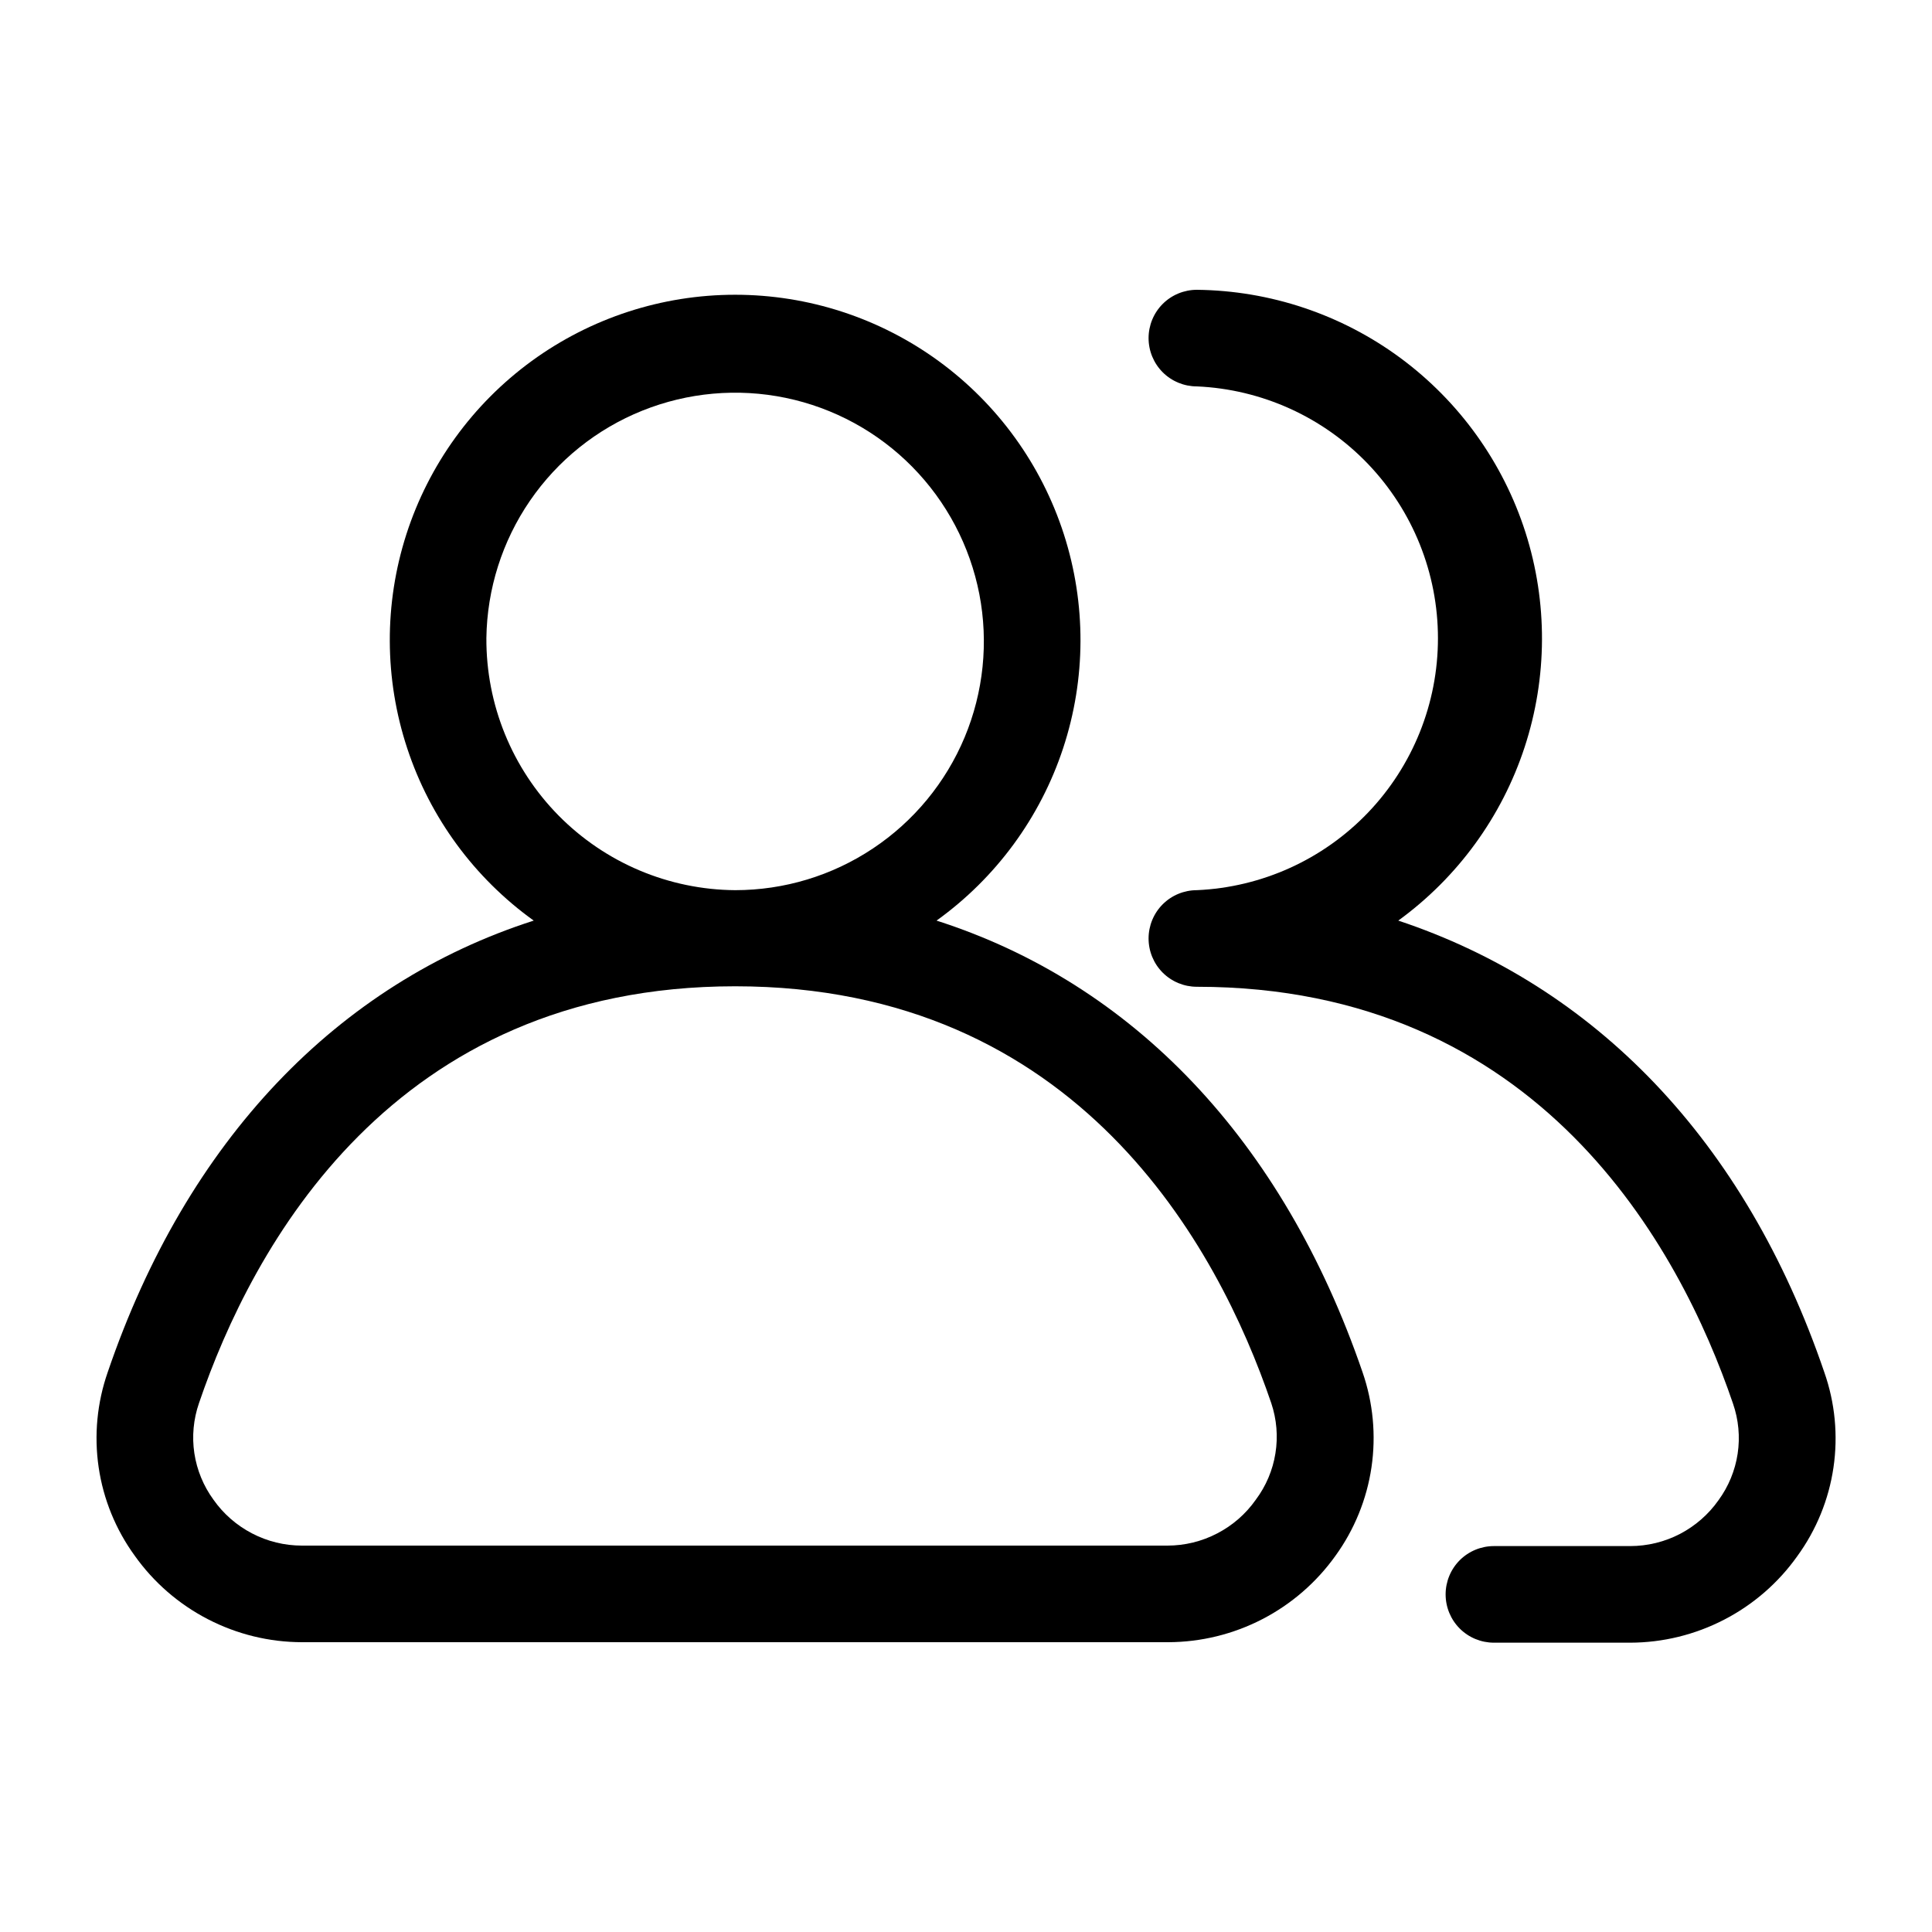 <svg width="32" height="32" viewBox="0 0 32 32" fill="none" xmlns="http://www.w3.org/2000/svg">
<path d="M15.512 15.248C16.495 14.542 17.23 13.542 17.609 12.392C17.988 11.242 17.992 10.002 17.621 8.849C17.25 7.697 16.523 6.692 15.545 5.979C14.566 5.266 13.387 4.882 12.176 4.882C10.965 4.882 9.786 5.266 8.807 5.979C7.829 6.692 7.102 7.697 6.731 8.849C6.36 10.002 6.365 11.242 6.744 12.392C7.122 13.542 7.857 14.542 8.84 15.248C5.6 16.288 3.096 18.88 1.784 22.728C1.608 23.233 1.556 23.774 1.634 24.303C1.712 24.833 1.917 25.335 2.232 25.768C2.546 26.21 2.961 26.57 3.443 26.819C3.924 27.068 4.458 27.199 5 27.2H19.352C19.894 27.198 20.428 27.067 20.909 26.818C21.39 26.569 21.805 26.209 22.12 25.768C22.433 25.335 22.638 24.832 22.716 24.303C22.794 23.774 22.743 23.233 22.568 22.728C21.248 18.88 18.76 16.288 15.512 15.248ZM8.056 10.568C8.067 9.756 8.318 8.965 8.777 8.295C9.237 7.624 9.884 7.105 10.638 6.802C11.392 6.499 12.218 6.425 13.014 6.59C13.809 6.755 14.538 7.152 15.108 7.73C15.679 8.309 16.066 9.043 16.221 9.841C16.375 10.638 16.29 11.464 15.977 12.213C15.663 12.963 15.135 13.603 14.459 14.053C13.783 14.504 12.989 14.744 12.176 14.744C11.076 14.736 10.025 14.291 9.252 13.508C8.48 12.725 8.05 11.668 8.056 10.568ZM20.8 24.84C20.635 25.075 20.416 25.266 20.161 25.398C19.906 25.531 19.623 25.6 19.336 25.6H5C4.713 25.6 4.43 25.531 4.175 25.398C3.921 25.266 3.701 25.075 3.536 24.84C3.37 24.613 3.261 24.348 3.219 24.07C3.177 23.791 3.204 23.506 3.296 23.24C4.176 20.656 6.496 16.336 12.176 16.336C17.856 16.336 20.176 20.656 21.056 23.24C21.146 23.508 21.17 23.793 21.125 24.072C21.081 24.35 20.969 24.614 20.8 24.84Z" fill="black"/>
<path d="M30.216 22.728C28.904 18.88 26.408 16.328 23.16 15.248C24.142 14.534 24.875 13.528 25.253 12.374C25.631 11.22 25.636 9.976 25.267 8.819C24.897 7.662 24.172 6.651 23.195 5.929C22.218 5.208 21.039 4.813 19.824 4.8C19.612 4.8 19.408 4.884 19.258 5.034C19.108 5.184 19.024 5.388 19.024 5.6C19.024 5.812 19.108 6.016 19.258 6.166C19.408 6.316 19.612 6.4 19.824 6.4C20.899 6.447 21.914 6.907 22.658 7.684C23.402 8.462 23.817 9.496 23.817 10.572C23.817 11.648 23.402 12.682 22.658 13.46C21.914 14.237 20.899 14.697 19.824 14.744C19.612 14.744 19.408 14.828 19.258 14.978C19.108 15.128 19.024 15.332 19.024 15.544C19.024 15.756 19.108 15.96 19.258 16.11C19.408 16.26 19.612 16.344 19.824 16.344C25.496 16.344 27.824 20.664 28.704 23.248C28.796 23.514 28.823 23.799 28.781 24.078C28.739 24.356 28.63 24.621 28.464 24.848C28.299 25.083 28.079 25.274 27.825 25.407C27.57 25.539 27.287 25.608 27 25.608H24.744C24.532 25.608 24.328 25.692 24.178 25.842C24.028 25.992 23.944 26.196 23.944 26.408C23.944 26.62 24.028 26.824 24.178 26.974C24.328 27.124 24.532 27.208 24.744 27.208H27C27.542 27.207 28.076 27.076 28.557 26.827C29.039 26.578 29.454 26.218 29.768 25.776C30.084 25.342 30.29 24.838 30.368 24.307C30.446 23.776 30.394 23.234 30.216 22.728Z" fill="black"/>
</svg>
